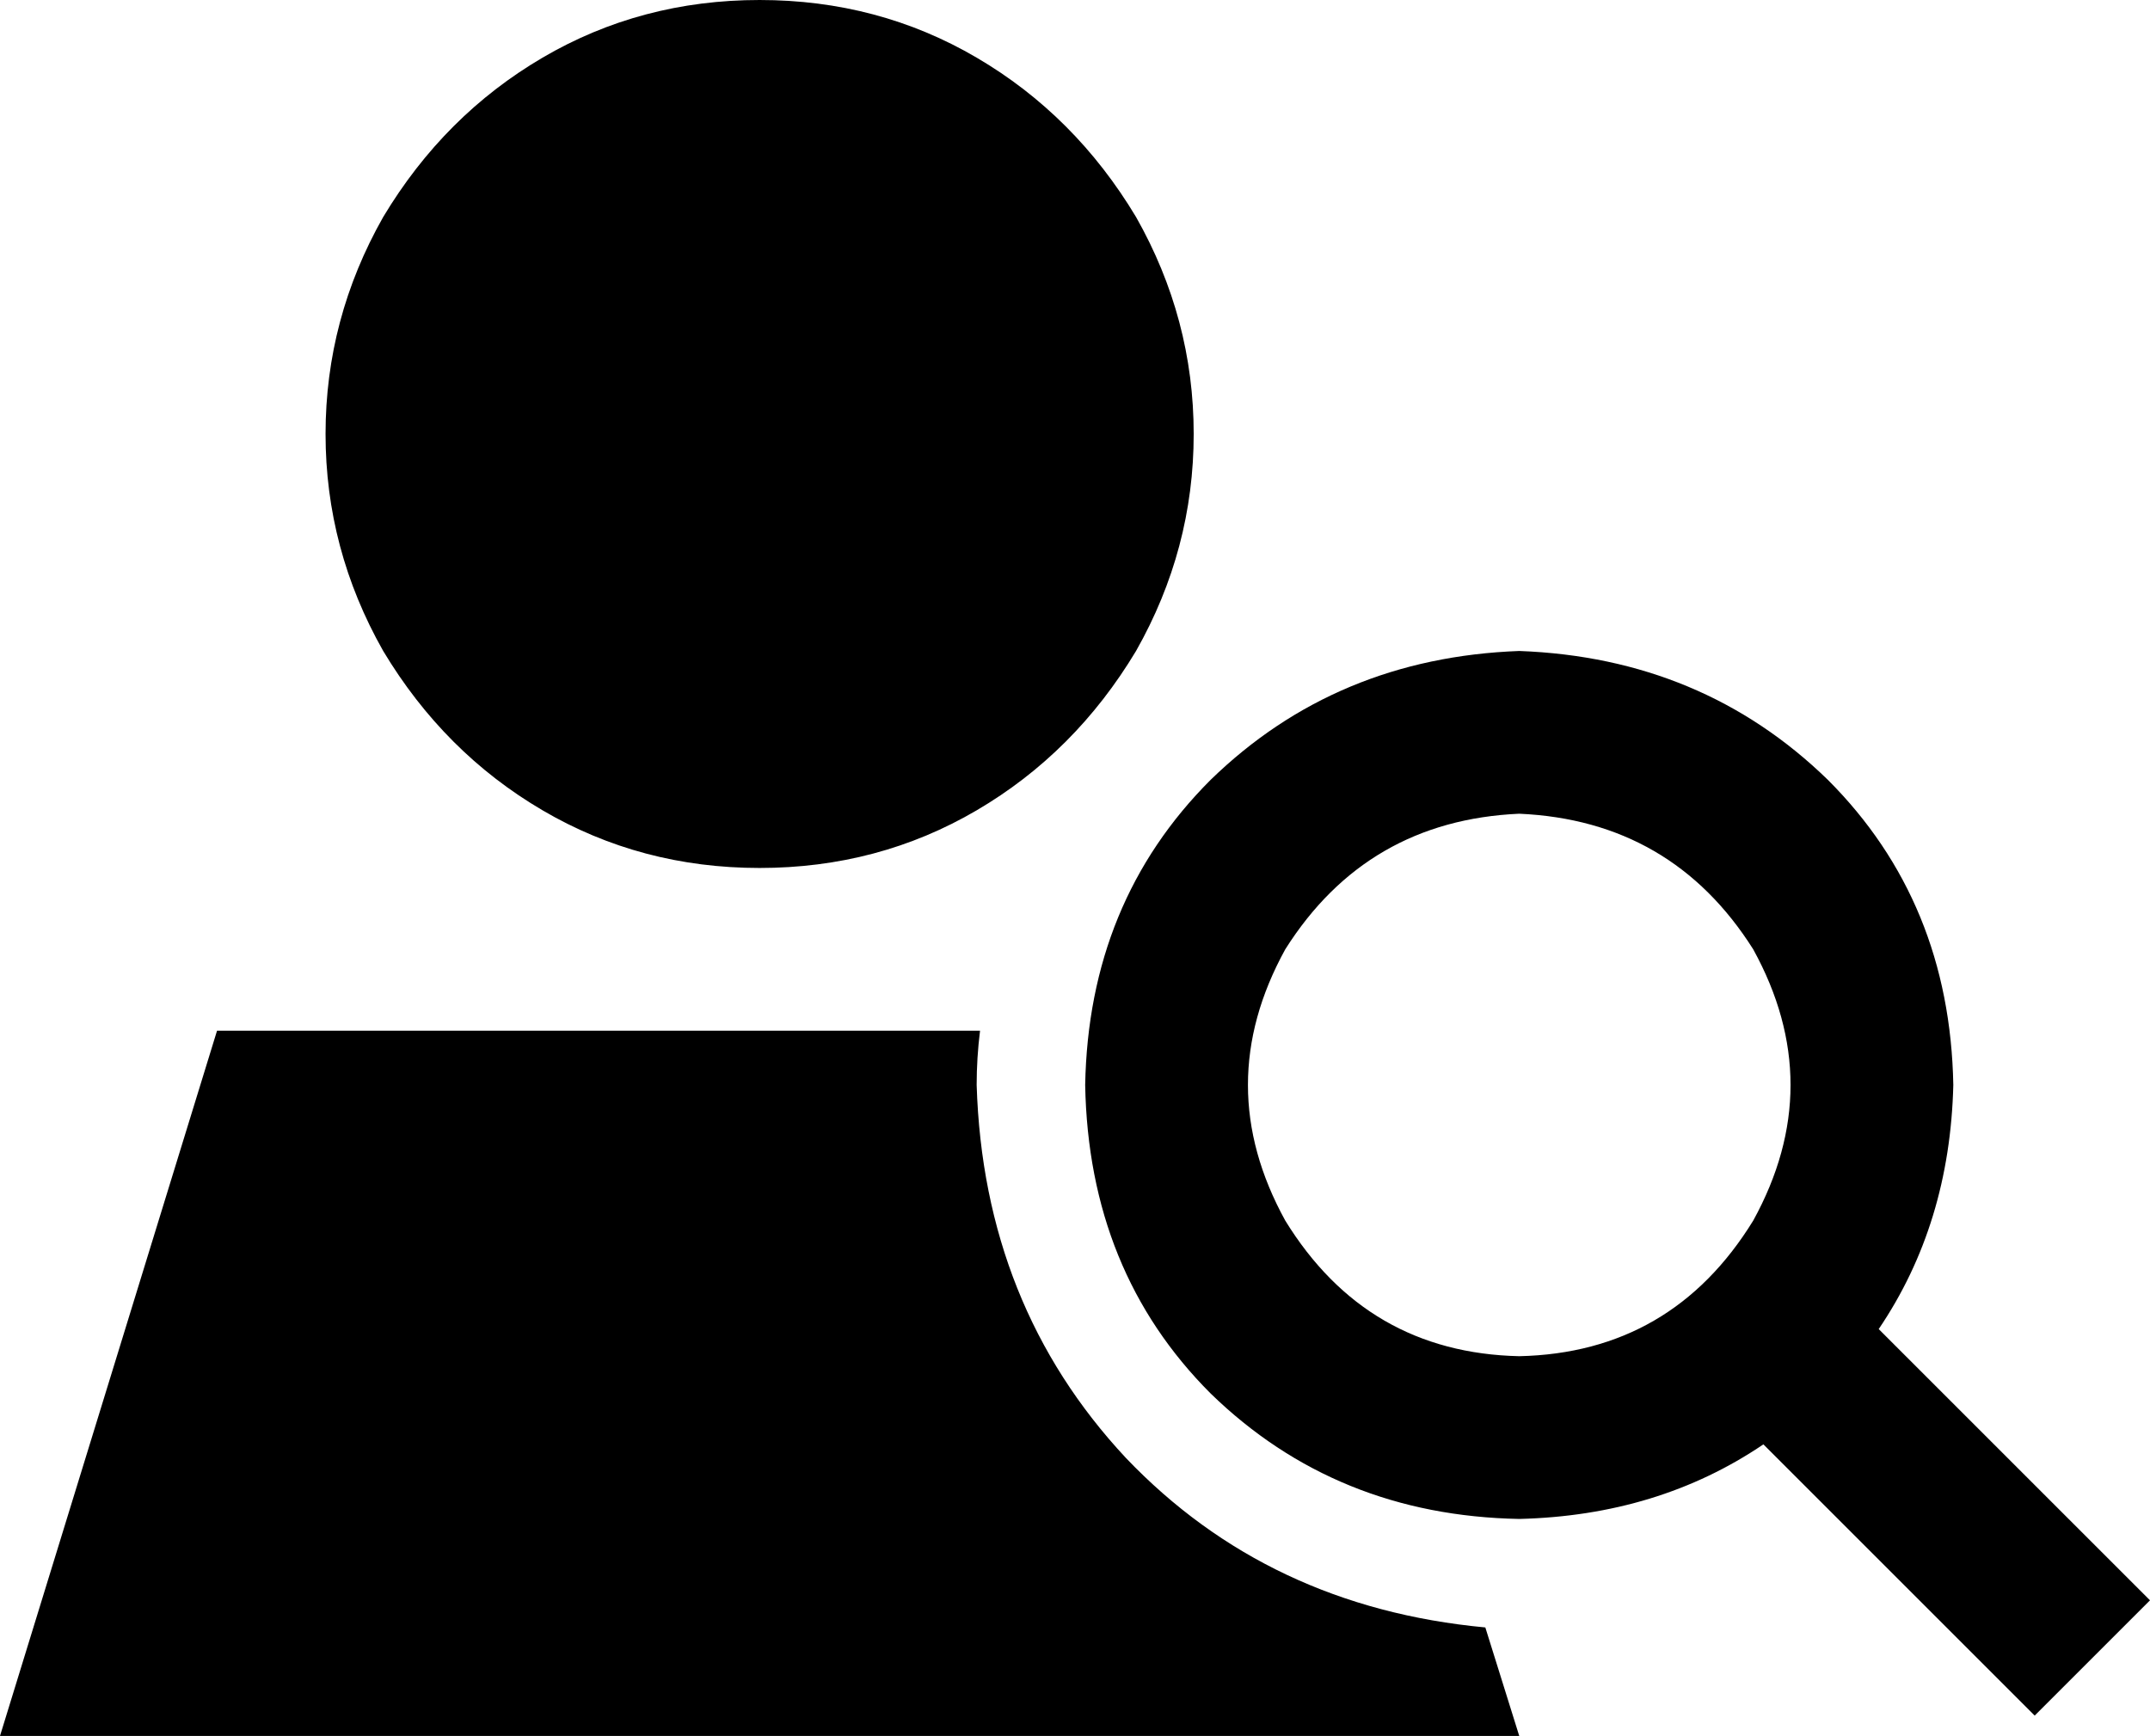 <svg xmlns="http://www.w3.org/2000/svg" viewBox="0 0 634 512">
  <path d="M 224 256 Q 259 256 288 239 L 288 239 L 288 239 Q 317 222 335 192 Q 352 162 352 128 Q 352 94 335 64 Q 317 34 288 17 Q 259 0 224 0 Q 189 0 160 17 Q 131 34 113 64 Q 96 94 96 128 Q 96 162 113 192 Q 131 222 160 239 Q 189 256 224 256 L 224 256 Z M 448 512 L 438 480 L 448 512 L 438 480 Q 374 474 332 430 Q 290 385 288 320 Q 288 312 289 304 L 64 304 L 64 304 L 0 512 L 0 512 L 448 512 L 448 512 Z M 448 240 Q 493 242 517 280 Q 539 320 517 360 Q 493 399 448 400 Q 403 399 379 360 Q 357 320 379 280 Q 403 242 448 240 L 448 240 Z M 448 448 Q 489 447 520 426 L 583 489 L 583 489 L 600 506 L 600 506 L 634 472 L 634 472 L 617 455 L 617 455 L 554 392 L 554 392 Q 575 361 576 320 Q 575 266 539 230 Q 502 194 448 192 Q 394 194 357 230 Q 321 266 320 320 Q 321 375 357 411 Q 394 447 448 448 L 448 448 Z" />
</svg>